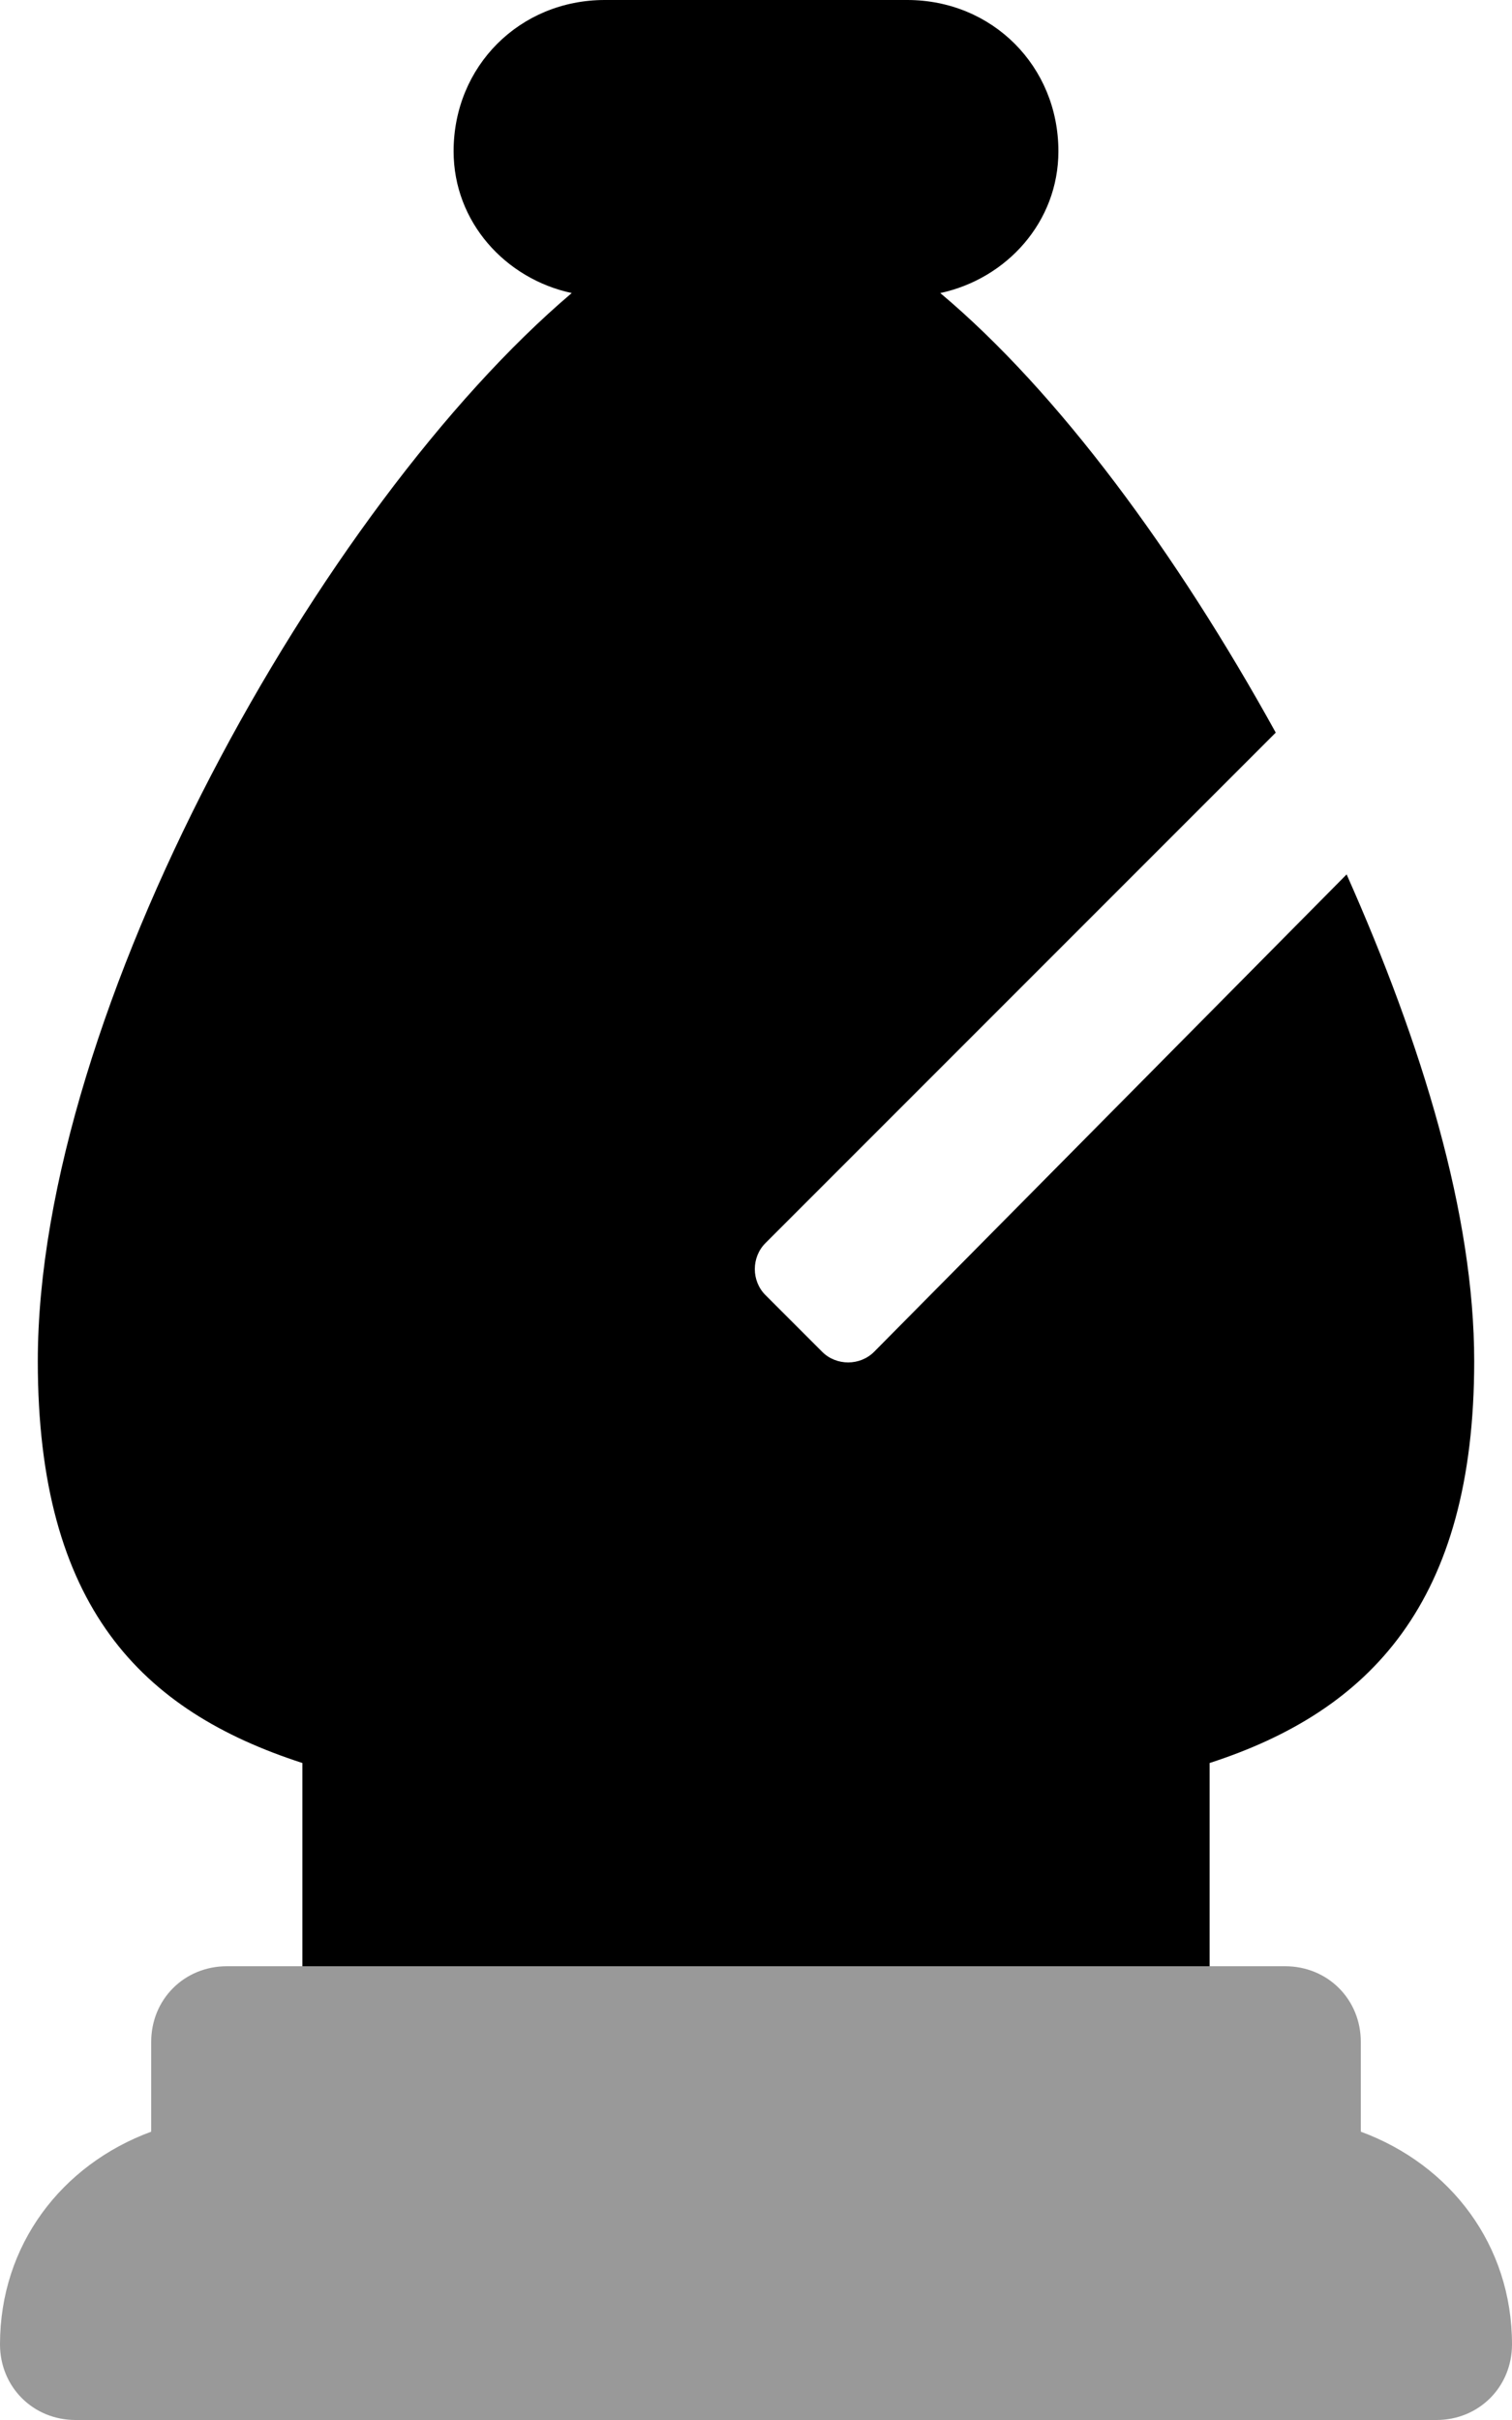 <svg xmlns="http://www.w3.org/2000/svg" viewBox="0 0 320 512"><!-- Font Awesome Pro 6.0.0-alpha1 by @fontawesome - https://fontawesome.com License - https://fontawesome.com/license (Commercial License) --><defs><style>.fa-secondary{opacity:.4}</style></defs><path d="M320 496C320 505 313 512 304 512H16C7 512 0 505 0 496C0 475 13 458 32 451V432C32 423 39 416 48 416H272C281 416 288 423 288 432V451C307 458 320 475 320 496Z" class="fa-secondary"/><path d="M312 288C312 339 290 362 256 373V416H64V373C30 362 8 340 8 288C8 214 68 107 121 62C107 59 96 47 96 32C96 14 110 0 128 0H192C210 0 224 14 224 32C224 47 213 59 199 62C224 83 249 117 270 155L162 263C159 266 159 271 162 274L174 286C177 289 182 289 185 286L285 185C301 221 312 257 312 288Z" class="fa-primary"/></svg>